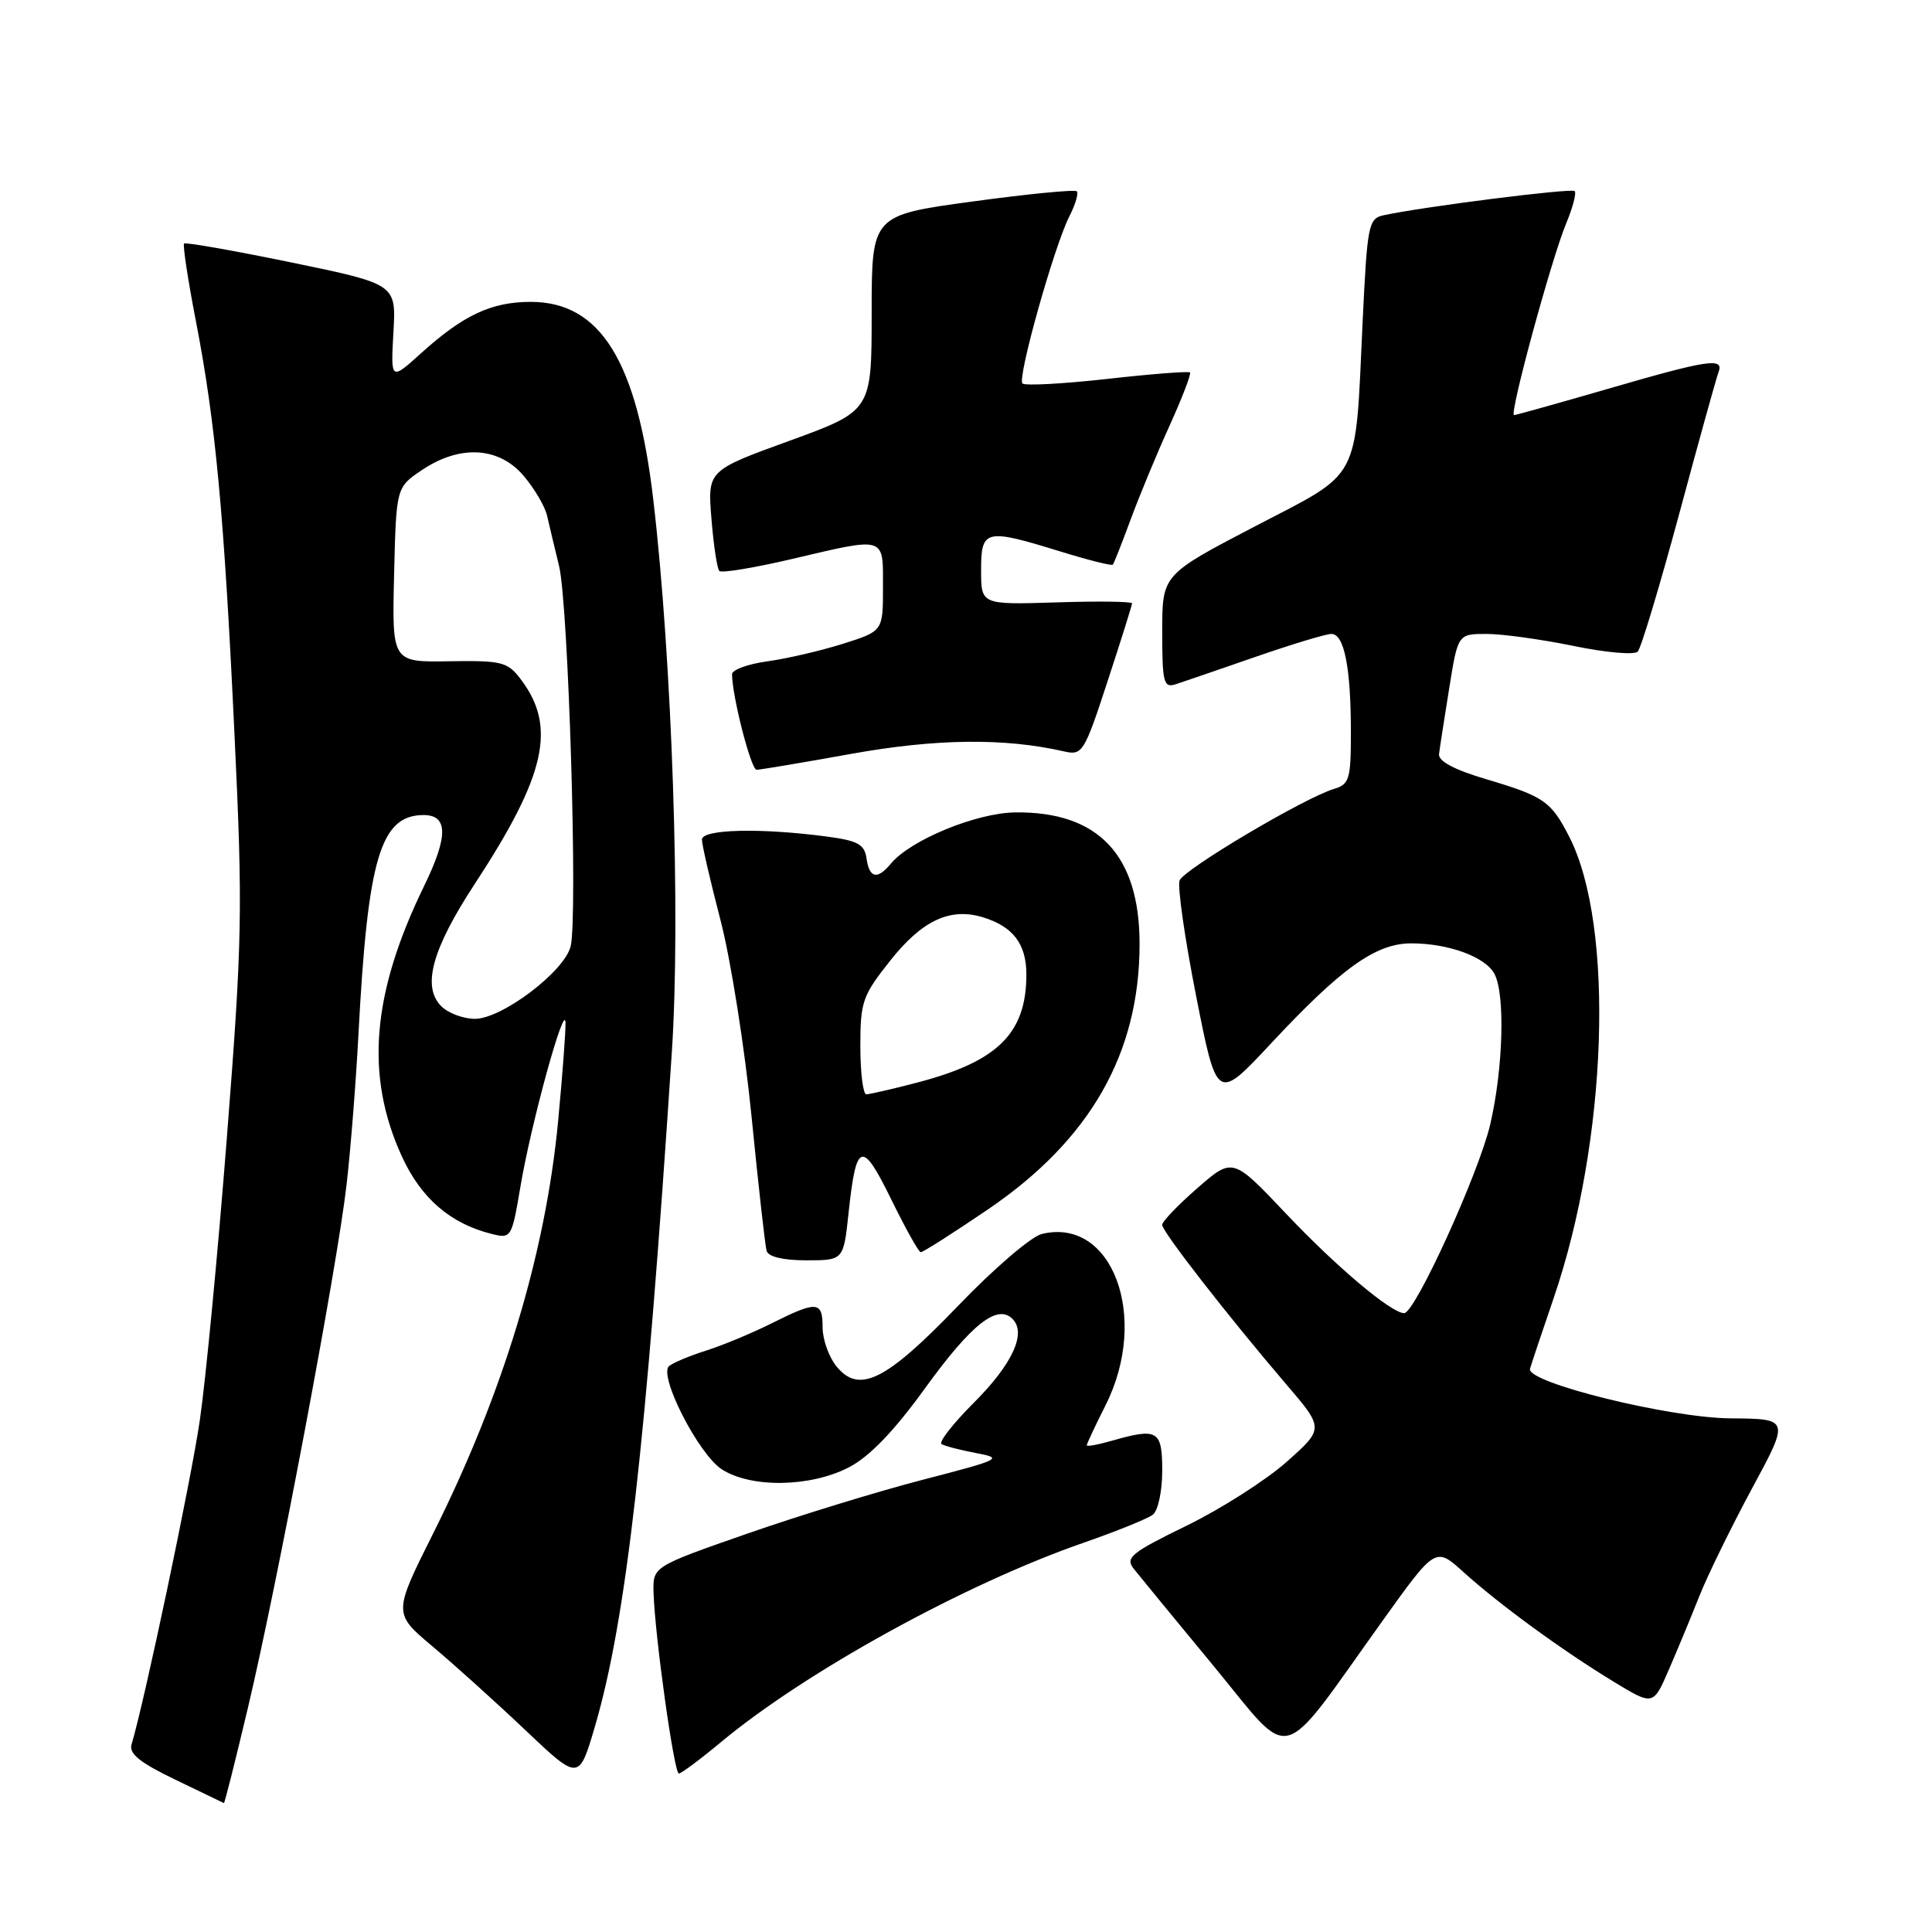 <?xml version="1.0" encoding="UTF-8" standalone="no"?>
<!DOCTYPE svg PUBLIC "-//W3C//DTD SVG 1.1//EN" "http://www.w3.org/Graphics/SVG/1.1/DTD/svg11.dtd" >
<svg xmlns="http://www.w3.org/2000/svg" xmlns:xlink="http://www.w3.org/1999/xlink" version="1.1" viewBox="0 0 256 256">
 <g >
 <path fill="currentColor"
d=" M 32.86 226.25 C 36.77 209.78 44.66 167.95 45.92 157.00 C 46.46 152.32 47.17 143.32 47.50 137.00 C 48.73 113.67 50.42 108.00 56.14 108.00 C 59.38 108.00 59.40 110.83 56.21 117.37 C 49.25 131.65 48.35 142.53 53.25 153.23 C 55.79 158.78 59.68 162.14 65.15 163.50 C 67.74 164.15 67.81 164.04 68.97 157.18 C 70.37 148.85 74.83 132.65 74.93 135.50 C 74.97 136.60 74.53 142.45 73.96 148.50 C 72.29 166.12 66.70 184.59 57.42 203.14 C 52.10 213.77 52.10 213.77 57.29 218.14 C 60.15 220.54 65.69 225.53 69.60 229.24 C 76.71 235.98 76.71 235.98 78.84 228.74 C 82.97 214.62 85.60 191.52 89.03 139.28 C 90.20 121.43 89.06 87.53 86.57 66.26 C 84.42 47.84 79.57 40.00 70.32 40.00 C 65.13 40.00 61.39 41.75 55.82 46.78 C 51.77 50.44 51.77 50.44 52.13 44.05 C 52.50 37.65 52.50 37.65 38.63 34.78 C 31.00 33.21 24.59 32.08 24.39 32.27 C 24.20 32.47 24.90 37.10 25.96 42.56 C 28.57 56.05 29.69 68.03 31.08 97.50 C 32.18 120.60 32.10 124.63 30.08 150.50 C 28.88 165.90 27.26 182.85 26.48 188.17 C 25.31 196.23 19.16 225.40 17.43 231.15 C 17.06 232.37 18.54 233.56 23.22 235.81 C 26.67 237.48 29.58 238.87 29.67 238.92 C 29.76 238.96 31.20 233.26 32.86 226.25 Z  M 95.52 230.85 C 106.73 221.51 127.83 209.90 143.50 204.45 C 147.90 202.92 152.06 201.24 152.75 200.71 C 153.45 200.18 154.00 197.60 154.00 194.88 C 154.00 189.50 153.42 189.16 147.24 190.93 C 145.46 191.44 144.00 191.70 144.00 191.51 C 144.00 191.32 145.12 188.92 146.50 186.19 C 152.35 174.53 147.39 161.22 138.04 163.51 C 136.64 163.85 131.67 168.11 126.99 172.99 C 117.39 182.98 113.84 184.75 110.83 181.04 C 109.82 179.80 109.00 177.48 109.00 175.89 C 109.00 172.39 108.27 172.33 102.22 175.36 C 99.62 176.66 95.70 178.29 93.50 178.98 C 91.30 179.68 89.11 180.60 88.64 181.03 C 87.25 182.31 92.55 192.66 95.61 194.67 C 99.48 197.20 107.38 197.08 112.50 194.42 C 115.21 193.01 118.45 189.65 122.53 184.01 C 128.70 175.47 132.14 172.74 134.16 174.76 C 136.05 176.65 134.16 180.75 129.00 185.91 C 126.26 188.65 124.35 191.10 124.76 191.35 C 125.18 191.61 127.24 192.14 129.34 192.54 C 132.99 193.22 132.67 193.38 122.33 196.06 C 116.38 197.60 105.88 200.82 99.00 203.22 C 86.50 207.58 86.50 207.58 86.60 211.04 C 86.77 216.74 89.32 235.00 89.95 235.00 C 90.27 235.00 92.78 233.13 95.52 230.85 Z  M 183.22 214.73 C 190.22 204.96 190.22 204.96 193.93 208.32 C 198.69 212.62 207.05 218.72 213.78 222.81 C 219.06 226.02 219.06 226.02 221.12 221.26 C 222.26 218.64 224.08 214.25 225.17 211.50 C 226.26 208.75 229.40 202.34 232.14 197.25 C 237.14 188.00 237.14 188.00 229.32 187.94 C 221.22 187.88 202.26 183.20 202.73 181.38 C 202.86 180.90 204.27 176.68 205.87 172.00 C 213.00 151.17 213.97 122.75 207.96 110.93 C 205.54 106.18 204.61 105.53 197.00 103.27 C 192.70 102.00 190.56 100.86 190.68 99.92 C 190.77 99.14 191.38 95.24 192.02 91.25 C 193.18 84.00 193.18 84.00 196.98 84.00 C 199.07 84.00 204.26 84.72 208.50 85.59 C 212.74 86.47 216.57 86.81 217.01 86.34 C 217.45 85.88 219.92 77.66 222.51 68.07 C 225.09 58.48 227.43 50.04 227.71 49.32 C 228.47 47.34 226.35 47.66 213.14 51.50 C 206.51 53.42 200.88 55.00 200.62 55.00 C 199.94 55.00 205.59 34.24 207.52 29.62 C 208.40 27.51 208.91 25.57 208.65 25.32 C 208.23 24.90 188.57 27.39 183.35 28.52 C 181.32 28.96 181.17 29.74 180.55 42.74 C 179.54 64.17 180.51 62.34 166.22 69.78 C 154.00 76.16 154.00 76.16 154.00 83.69 C 154.00 90.42 154.19 91.17 155.75 90.68 C 156.71 90.37 161.46 88.74 166.30 87.06 C 171.14 85.38 175.69 84.00 176.42 84.00 C 178.12 84.00 179.00 88.46 179.00 97.06 C 179.00 103.25 178.80 103.93 176.75 104.54 C 172.81 105.73 156.87 115.18 156.30 116.67 C 156.00 117.45 156.99 124.36 158.50 132.01 C 161.25 145.93 161.25 145.93 168.38 138.30 C 177.75 128.25 182.30 125.00 187.00 125.00 C 191.94 125.00 196.82 126.79 198.02 129.04 C 199.46 131.73 199.19 141.57 197.46 149.00 C 195.95 155.46 187.50 174.00 186.06 174.00 C 184.36 174.00 177.08 167.87 170.42 160.83 C 163.34 153.35 163.34 153.35 158.66 157.43 C 156.09 159.67 153.99 161.86 153.99 162.30 C 154.00 163.20 162.74 174.43 170.41 183.40 C 175.45 189.29 175.45 189.29 170.48 193.71 C 167.74 196.14 161.77 199.95 157.21 202.17 C 149.89 205.74 149.08 206.40 150.21 207.85 C 150.92 208.75 155.70 214.57 160.83 220.78 C 171.49 233.69 169.20 234.30 183.22 214.73 Z  M 112.44 160.72 C 113.45 151.24 114.21 151.00 118.08 158.90 C 119.96 162.74 121.72 165.90 122.00 165.92 C 122.28 165.95 126.29 163.39 130.93 160.24 C 144.47 151.02 151.00 139.58 151.00 125.07 C 151.00 113.28 145.52 107.50 134.50 107.65 C 129.34 107.72 120.66 111.30 118.06 114.42 C 116.25 116.61 115.20 116.39 114.82 113.75 C 114.55 111.87 113.68 111.39 109.50 110.84 C 100.75 109.68 93.00 109.87 93.01 111.25 C 93.01 111.94 94.13 116.78 95.49 122.00 C 96.84 127.22 98.69 138.93 99.59 148.00 C 100.49 157.07 101.38 165.06 101.58 165.75 C 101.80 166.53 103.78 167.00 106.85 167.00 C 111.77 167.00 111.77 167.00 112.44 160.72 Z  M 112.80 99.89 C 124.01 97.87 133.13 97.76 141.01 99.57 C 143.42 100.12 143.67 99.72 146.76 90.27 C 148.54 84.84 150.00 80.20 150.00 79.95 C 150.00 79.70 145.50 79.64 140.00 79.82 C 130.00 80.13 130.00 80.13 130.00 75.57 C 130.00 70.12 130.54 70.00 140.49 73.07 C 144.18 74.21 147.31 75.00 147.46 74.82 C 147.61 74.64 148.67 71.94 149.83 68.80 C 150.99 65.67 153.30 60.08 154.98 56.39 C 156.65 52.70 157.87 49.53 157.68 49.35 C 157.50 49.17 152.56 49.55 146.71 50.21 C 140.85 50.86 135.80 51.14 135.48 50.81 C 134.77 50.11 139.68 32.62 141.70 28.66 C 142.50 27.09 142.94 25.60 142.68 25.35 C 142.43 25.09 136.20 25.70 128.86 26.70 C 115.50 28.52 115.50 28.52 115.50 41.48 C 115.50 54.44 115.50 54.44 104.63 58.40 C 93.75 62.35 93.75 62.35 94.27 68.73 C 94.55 72.24 95.02 75.36 95.32 75.66 C 95.62 75.95 99.89 75.25 104.81 74.10 C 117.50 71.12 117.00 70.97 117.00 77.82 C 117.00 83.63 117.00 83.63 111.68 85.31 C 108.75 86.23 104.25 87.28 101.68 87.63 C 99.11 87.98 97.00 88.75 97.00 89.33 C 97.00 92.21 99.51 102.00 100.25 102.00 C 100.71 102.00 106.36 101.05 112.80 99.89 Z  M 58.47 133.33 C 55.88 130.74 57.25 125.76 62.91 117.12 C 72.34 102.73 73.79 96.30 69.00 90.00 C 67.25 87.70 66.51 87.51 59.52 87.62 C 51.94 87.75 51.94 87.75 52.22 76.16 C 52.50 64.58 52.50 64.58 55.90 62.29 C 60.94 58.89 66.14 59.19 69.41 63.08 C 70.84 64.77 72.22 67.13 72.49 68.33 C 72.76 69.52 73.48 72.53 74.08 75.00 C 75.32 80.09 76.58 121.57 75.61 125.41 C 74.77 128.75 66.50 135.00 62.93 135.00 C 61.40 135.00 59.39 134.25 58.47 133.33 Z  M 114.00 138.63 C 114.00 132.70 114.28 131.92 118.03 127.20 C 122.22 121.94 125.91 120.23 130.23 121.54 C 134.23 122.76 136.00 125.08 136.00 129.11 C 136.00 136.93 132.22 140.67 121.48 143.46 C 118.24 144.31 115.22 145.00 114.79 145.00 C 114.36 145.00 114.00 142.13 114.00 138.63 Z "/>
</g>
</svg>